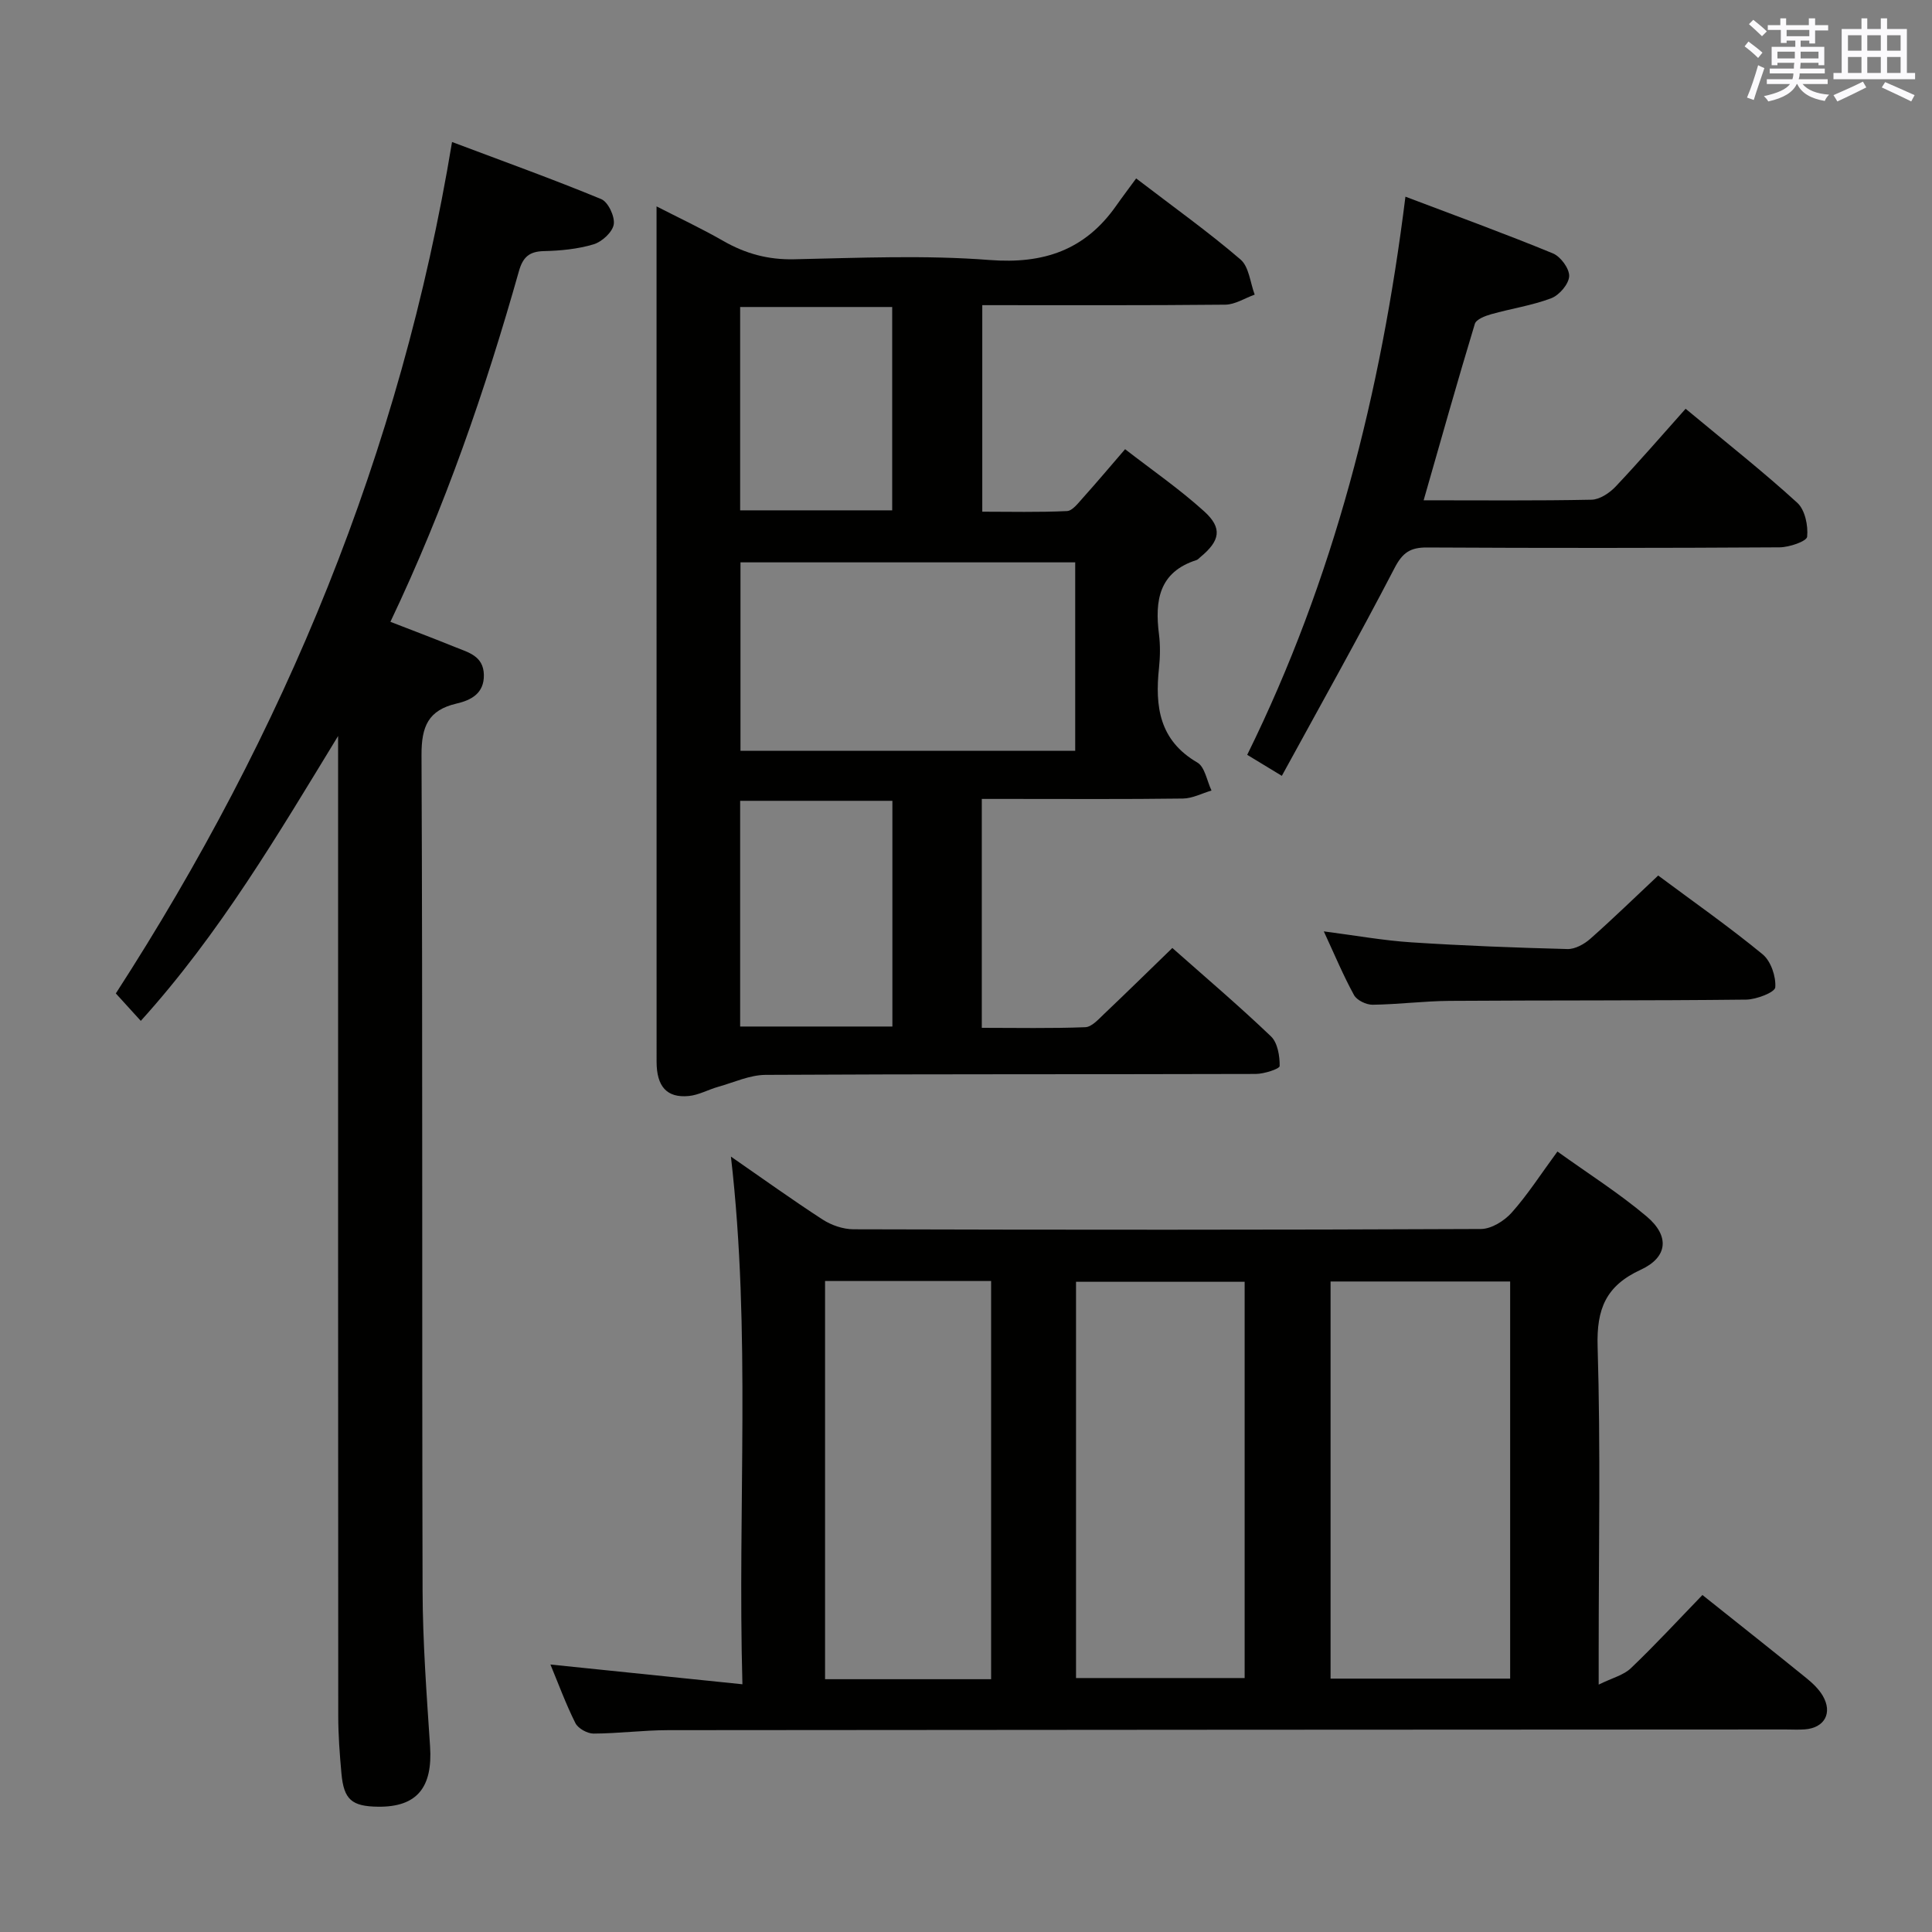 <svg enable-background="new 0 0 400 400" viewBox="0 0 400 400" xmlns="http://www.w3.org/2000/svg"><rect x="0" y="0" width="400" height="400" fill="#808080" stroke="none"/><g fill="#010100"><path d="m352.47 330.23c7.77 6.2 14.69 11.66 21.53 17.21 1.27 1.03 2.55 2.24 3.37 3.63 2.1 3.58.39 6.67-3.7 6.98-1.33.1-2.66.02-4 .02-77.12.04-154.24.06-231.36.14-5.14.01-10.28.69-15.43.71-1.28 0-3.19-1.06-3.75-2.17-1.98-3.95-3.51-8.13-5.17-12.13 13.09 1.35 25.89 2.67 39.75 4.09-1.03-37.02 1.82-72.87-2.38-109.25 6.48 4.48 12.63 8.91 18.98 13.03 1.82 1.18 4.24 2.01 6.39 2.02 43.31.12 86.61.14 129.92-.06 2.16-.01 4.84-1.68 6.36-3.39 3.3-3.7 6-7.93 9.47-12.65 6.29 4.52 12.72 8.59 18.48 13.45 4.81 4.06 4.37 8.45-1.24 11.03-7.22 3.33-9.16 8.12-8.92 15.92.63 20.97.22 41.97.22 62.96v7.01c2.84-1.4 5.18-1.96 6.68-3.41 5.04-4.81 9.77-9.94 14.8-15.14zm-39.81 17.31c0-27.57 0-54.91 0-82.22-12.57 0-24.81 0-37.18 0v82.22zm-89.88-.12h34.91c0-27.63 0-54.85 0-82.04-11.85 0-23.37 0-34.91 0zm-17.58.24c0-27.72 0-55.05 0-82.44-11.66 0-22.93 0-34.38 0v82.44z"/><path d="m135.93 42.73c4.49 2.31 9.26 4.54 13.81 7.15 4.6 2.64 9.29 3.92 14.68 3.8 13.49-.29 27.05-.89 40.47.15 11.19.86 19.73-2.05 26.16-11.17 1.34-1.91 2.75-3.76 4.18-5.72 8.04 6.15 15.08 11.18 21.61 16.79 1.76 1.51 2 4.8 2.93 7.27-2.03.72-4.06 2.06-6.1 2.08-16.64.17-33.28.1-50.3.1v42.76c5.71 0 11.64.15 17.54-.13 1.14-.05 2.32-1.66 3.29-2.73 2.78-3.09 5.45-6.27 8.74-10.08 5.56 4.31 11.28 8.26 16.38 12.88 3.84 3.48 3.28 6.1-.82 9.48-.26.21-.49.51-.79.6-7.79 2.49-8.63 8.41-7.76 15.33.29 2.3.25 4.68.01 6.99-.85 7.97.04 15 7.93 19.59 1.57.91 1.99 3.82 2.94 5.8-1.97.58-3.93 1.63-5.91 1.66-12 .16-23.99.08-35.99.08-1.8 0-3.6 0-5.66 0v47.39c7.21 0 14.33.15 21.43-.13 1.34-.05 2.73-1.64 3.89-2.74 4.69-4.45 9.31-8.99 14.13-13.66 6.84 6.06 13.81 11.98 20.42 18.3 1.38 1.32 1.83 4.07 1.8 6.14-.01.59-3.21 1.63-4.95 1.64-33.83.1-67.65 0-101.48.19-3.28.02-6.56 1.56-9.81 2.47-2.06.58-4.05 1.72-6.13 1.91-4.52.42-6.63-1.98-6.63-7.12-.01-46.49-.01-92.98-.01-139.47 0-12.32 0-24.62 0-37.6zm17.38 112.72h69.3c0-13.28 0-26.18 0-39.02-23.34 0-46.36 0-69.3 0zm-.07 57.08h31.52c0-15.71 0-31.13 0-46.73-10.62 0-21.01 0-31.52 0zm0-106.87h31.48c0-14.22 0-28.1 0-42.1-10.63 0-20.98 0-31.48 0z"/><path d="m29.15 211.36c-1.84-2.03-3.49-3.84-5.17-5.68 34.86-53.93 58.98-111.93 69.61-176.28 10.64 4.01 20.86 7.68 30.88 11.82 1.44.59 2.86 3.61 2.6 5.24-.26 1.6-2.44 3.6-4.16 4.12-3.29.99-6.86 1.33-10.32 1.41-3.04.07-4.34 1.28-5.15 4.14-6.96 24.63-15.27 48.78-26.61 72.61 4.58 1.78 9 3.45 13.37 5.22 2.72 1.11 5.89 1.81 5.98 5.75.08 3.88-2.69 5.27-5.64 5.95-5.88 1.37-7.29 4.74-7.27 10.65.25 57.64.07 115.27.22 172.91.03 10.78.84 21.57 1.55 32.33.57 8.54-2.72 12.59-10.73 12.51-5.48-.06-7.13-1.46-7.62-6.89-.36-3.96-.66-7.95-.66-11.93-.04-65.8-.03-131.6-.03-197.4 0-1.82 0-3.64 0-5.46-12.45 20.4-24.5 40.9-40.85 58.98z"/><path d="m294.75 103.58c12.13 0 23.45.11 34.77-.12 1.69-.04 3.7-1.38 4.95-2.69 4.92-5.2 9.59-10.62 14.52-16.14 8.74 7.26 16.16 13.11 23.12 19.47 1.6 1.46 2.27 4.72 2.04 7.02-.09.95-3.7 2.19-5.71 2.2-24.33.15-48.66.16-72.99.03-3.46-.02-5.07 1.06-6.72 4.25-7.49 14.41-15.44 28.58-23.34 43.03-2.9-1.76-4.73-2.87-7.17-4.35 17.94-36.38 27.71-74.98 32.76-115.56 10.53 3.99 20.61 7.66 30.53 11.74 1.6.66 3.44 3.16 3.37 4.73-.08 1.63-2.05 3.93-3.72 4.56-3.99 1.51-8.31 2.14-12.45 3.31-1.24.35-3.08 1.06-3.36 1.99-3.6 11.86-6.95 23.8-10.6 36.53z"/><path d="m343.31 181.27c7.38 5.49 14.71 10.63 21.61 16.3 1.72 1.41 2.8 4.6 2.63 6.85-.08 1.03-3.89 2.51-6.02 2.54-20.47.23-40.94.12-61.41.26-5.31.04-10.61.73-15.92.8-1.31.02-3.26-.91-3.86-1.99-2.22-4.04-4-8.32-6.26-13.2 6.49.84 12.28 1.89 18.11 2.27 10.76.7 21.55 1.11 32.34 1.39 1.57.04 3.46-1.01 4.71-2.11 4.73-4.18 9.23-8.57 14.07-13.11z"/></g><path d="m361.2 9.6.8-1c.9.7 1.9 1.4 2.9 2.3l-.9 1.1c-1-1-2-1.8-2.8-2.4zm.5 10.6c.9-2.1 1.6-4.3 2.3-6.7.4.2.8.4 1.3.6-.7 2.1-1.5 4.3-2.2 6.6zm.4-15.2.9-.9c1 .8 2 1.6 2.8 2.4l-1 1c-.9-.9-1.8-1.7-2.7-2.5zm12.5-1.2h1.2v1.4h2.7v1.1h-2.7v2.7h-1.2v-.6h-1.8v1.3h4.9v3.8h-1.2v-.5h-3.7c0 .4-.1.9-.1 1.2h5.1v1h-5.2c0 .5-.1.9-.2 1.2h6v1h-5.2c1.1 1.3 2.9 2 5.5 2.2-.4.4-.7.8-.9 1.3-2.9-.5-4.8-1.6-5.7-3.5h-.1c-.8 1.7-2.7 2.9-5.9 3.6-.2-.4-.6-.8-.9-1.1 2.8-.6 4.6-1.4 5.4-2.5h-4.8v-1h5.3c.1-.3.2-.7.2-1.2h-4.9v-1h5c0-.4 0-.8.1-1.2h-3.5v.5h-1.2v-3.8h4.9v-1.3h-1.8v.5h-1.2v-2.7h-2.7v-1h2.6v-1.4h1.2v1.4h4.7v-1.4zm-6.6 8.3h3.6c0-.4 0-.9 0-1.4h-3.6zm1.9-4.6h4.7v-1.3h-4.7zm6.6 3.2h-3.7v1.4h3.7z" fill="#fbfafc"/><path d="m385.3 3.8h1.3v2.2h2.8v-2.2h1.3v2.2h4.1v9.1h1.7v1.3h-16.9v-1.3h1.7v-9.1h4.1v-2.2zm.4 13.1.7 1.2c-1.8.9-3.8 1.9-6 2.9-.2-.4-.5-.8-.8-1.3 2.3-1 4.3-1.9 6.1-2.8zm-3.1-6.4h2.8v-3.2h-2.8zm0 4.6h2.8v-3.3h-2.8zm4-4.6h2.8v-3.2h-2.8zm0 4.6h2.8v-3.3h-2.8zm3.7 1.9c2.1.9 4.1 1.8 6.1 2.7l-.7 1.3c-2.2-1.1-4.2-2-6.1-2.9zm3.2-9.7h-2.8v3.2h2.8zm-2.8 7.8h2.8v-3.3h-2.8z" fill="#fbfafc"/></svg>
